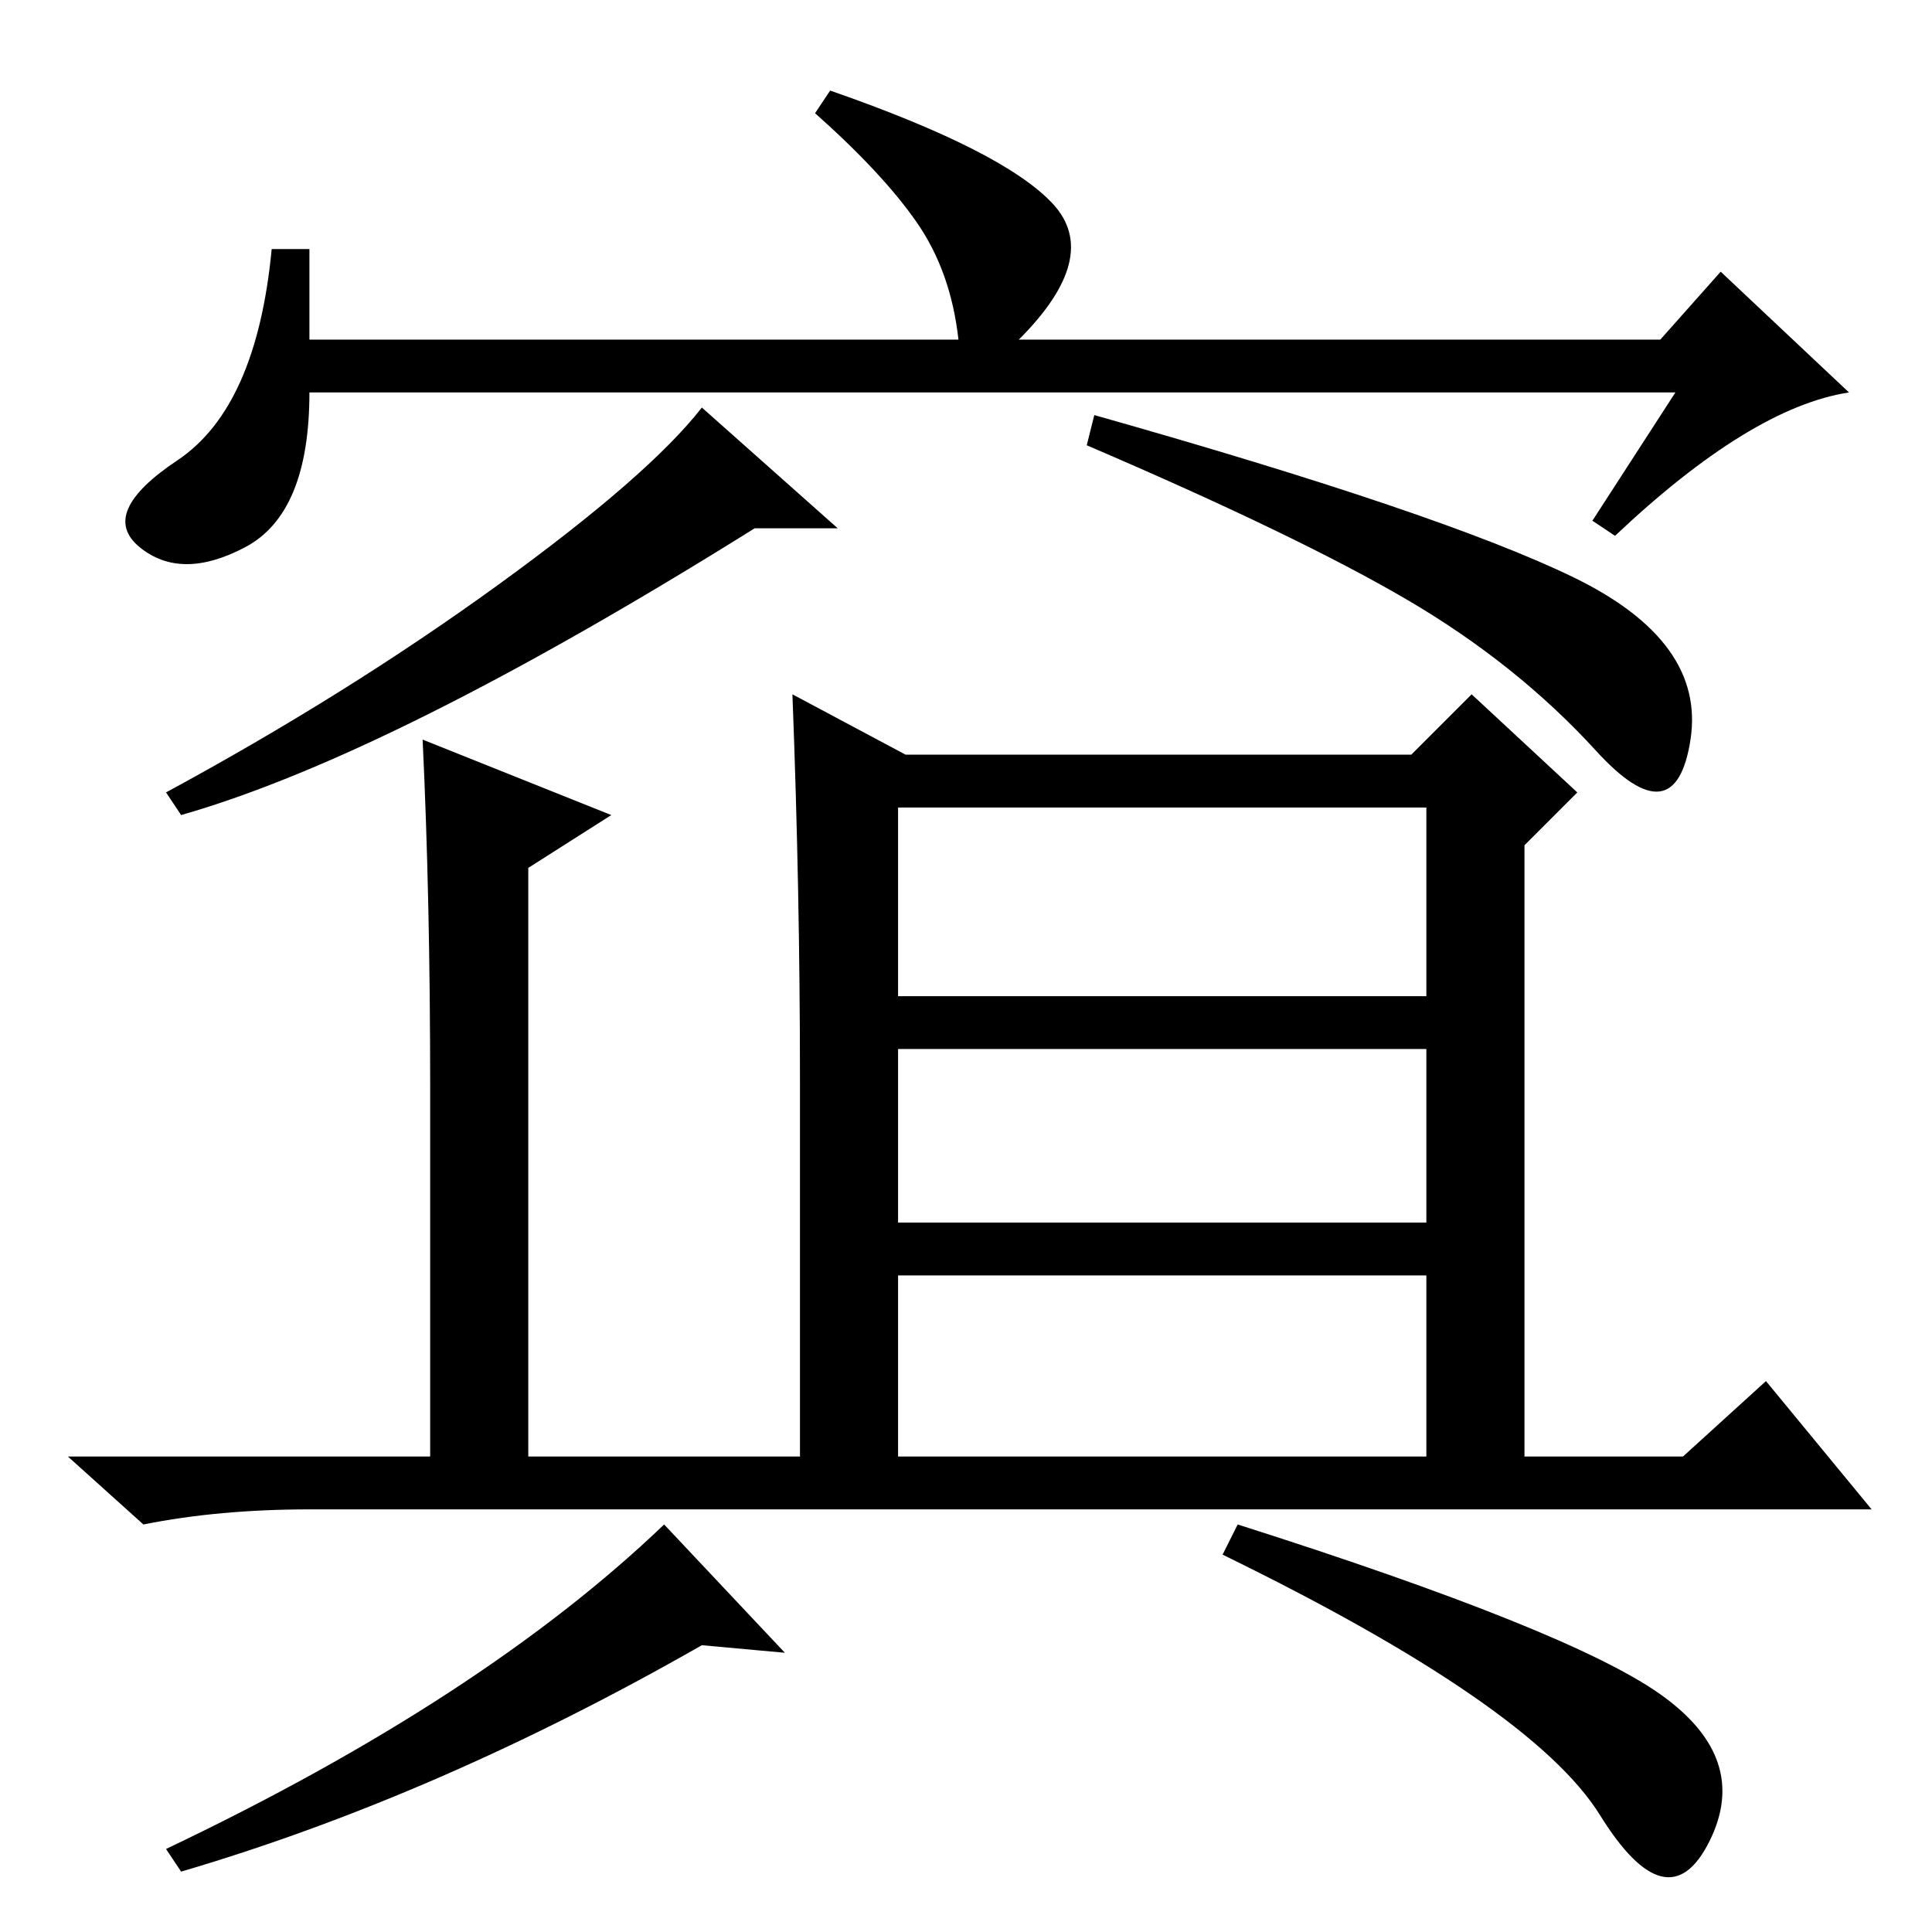 <?xml version="1.0" standalone="no"?>
<!DOCTYPE svg PUBLIC "-//W3C//DTD SVG 1.1//EN" "http://www.w3.org/Graphics/SVG/1.1/DTD/svg11.dtd" >
<svg xmlns="http://www.w3.org/2000/svg" xmlns:xlink="http://www.w3.org/1999/xlink" version="1.1" viewBox="0 -36 256 256">
  <g transform="matrix(1 0 0 -1 0 220)">
   <path fill="currentColor"
d="M104 37l-11 1q-35 -20 -69 -30l-2 3q42 20 66 43zM111 186h-11q-48 -30 -76 -38l-2 3q24 13 44 27.5t27 23.5zM208.5 179.5q17.5 -8.5 15.5 -21.5t-12.5 -1.5t-25 20t-42.5 20.5l1 4q46 -13 63.5 -21.5zM41 56q-12 0 -22 -2l-10 9h97v50q0 25 -1 51l15 -8h67l8 8l14 -13
l-7 -7v-81h21l11 10l14 -17h-207zM189 124v25h-70v-25h70zM189 94v23h-70v-23h70zM189 63v24h-70v-24h70zM164 54q44 -14 56 -22.5t6.5 -19.5t-14.5 3.5t-50 34.5zM57 112q0 25 -1 46l25 -10l-11 -7v-81h-13v52zM222 204h-181q0 -16 -8.5 -20.5t-14 0t5 11.5t12.5 28h5v-12
h86q-1 9 -5.5 15.5t-13.5 14.5l2 3q23 -8 29.5 -15t-4.5 -18h85l8 9l17 -16q-13 -2 -31 -19l-3 2z" />
  </g>

</svg>
